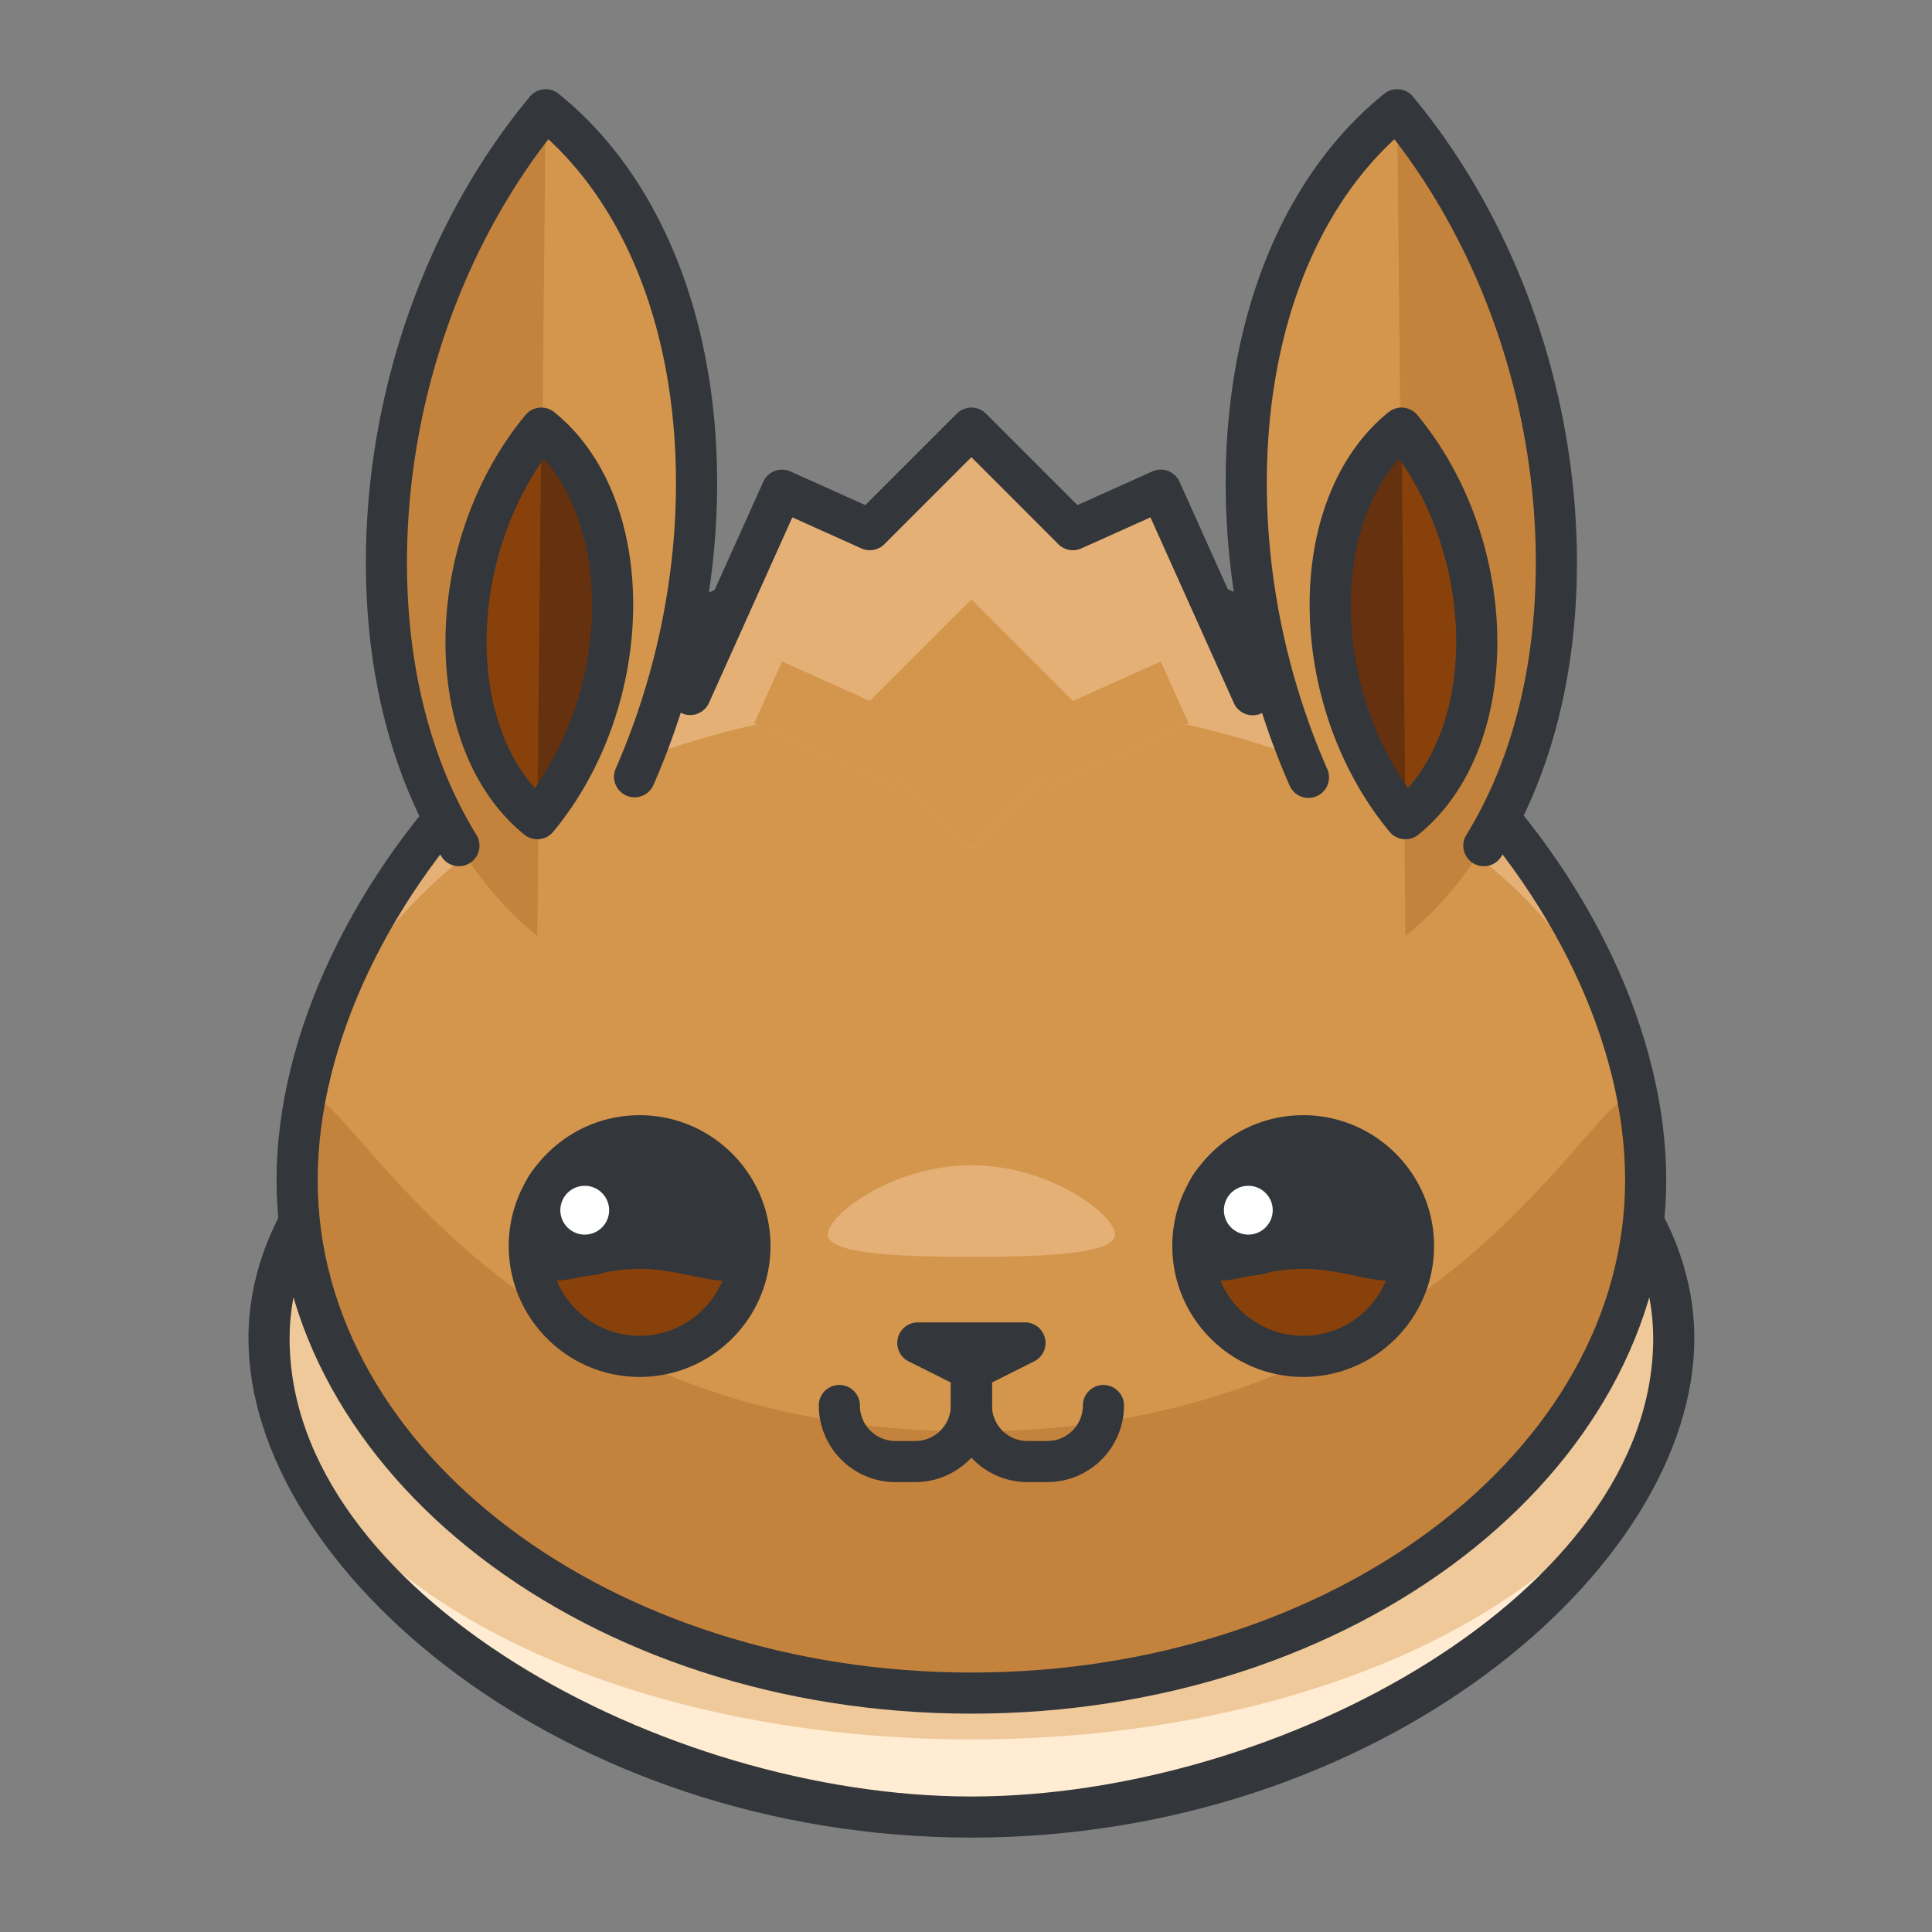 <svg width="141" height="141" fill="none" xmlns="http://www.w3.org/2000/svg">
  <rect width="100%" height="100%" fill="#808080" stroke="none"/>
  <g id="Eevee">
    <g id="Group 6" fill-rule="evenodd" clip-rule="evenodd">
      <path id="Shape" d="M122.154 97.68c0 16.235-22.949 34.931-51.26 34.931-28.311 0-51.26-18.695-51.26-34.932 0-16.238 22.949-29.402 51.26-29.402 28.311 0 51.26 13.164 51.26 29.402z" fill="#FFECD2"/>
      <path id="Shape_2" d="M122.154 97.68c0 16.235-22.949 29.265-51.26 29.265-28.311 0-51.26-13.029-51.26-29.266 0-16.238 22.949-29.402 51.26-29.402 28.311 0 51.26 13.164 51.26 29.402z" fill="#EFC99A"/>
      <path id="Shape_3" d="M70.894 134.111c-29.713 0-52.76-19.584-52.76-36.432 0-17.04 23.668-30.902 52.76-30.902s52.76 13.862 52.76 30.902c0 16.848-23.047 36.432-52.76 36.432zm0-64.334c-27.438 0-49.76 12.517-49.76 27.902 0 18.519 27.222 33.432 49.76 33.432 22.538 0 49.76-14.913 49.76-33.432 0-15.386-22.322-27.902-49.76-27.902z" fill="#33363A"/>
      <path id="Shape_4" d="M120.103 86.124c0 20.676-22.03 37.441-49.209 37.441-27.178 0-49.209-16.766-49.209-37.441 0-20.68 22.031-45.46 49.21-45.46 27.177 0 49.208 24.78 49.208 45.46z" fill="#E5B076"/>
      <path id="Shape_5" d="M120.103 86.124c0 20.676-22.03 37.441-49.209 37.441-27.178 0-49.209-16.766-49.209-37.441 0-20.68 22.031-34.928 49.21-34.928 27.177 0 49.208 14.248 49.208 34.928z" fill="#D3964C"/>
      <path id="Shape_6" d="M81.373 90.08c0 1.394-4.691 1.644-10.478 1.644s-10.479-.25-10.479-1.644 4.691-5.037 10.479-5.037c5.786 0 10.478 3.642 10.478 5.037z" fill="#E5B076"/>
      <path id="Shape_7" d="M120.103 86.124c0 20.676-22.03 37.441-49.209 37.441-27.178 0-49.209-16.766-49.209-37.441 0-20.682 6.262 18.34 49.21 18.34 42.946 0 49.208-39.022 49.208-18.34z" fill="#C4833D"/>
      <path id="Shape_8" d="M70.894 125.065c-27.96 0-50.709-17.469-50.709-38.941 0-21.27 22.62-46.96 50.71-46.96 13.04 0 25.771 5.473 35.849 15.407 9.305 9.174 14.859 20.97 14.859 31.553 0 21.472-22.748 38.941-50.709 38.941zm0-82.9c-26.428 0-47.709 24.048-47.709 43.959 0 19.818 21.402 35.941 47.71 35.941 26.306 0 47.708-16.123 47.708-35.941 0-19.912-21.28-43.96-47.709-43.96z" fill="#33363A"/>
      <path id="Shape_9" d="M28.205 40.542c-.124 12.322 4.217 22.303 11.01 27.772 6.932-8.355 11.494-20.207 11.618-32.531.125-12.325-4.217-22.306-11.01-27.772-6.93 8.355-11.494 20.207-11.618 32.532z" fill="#D3964C"/>
      <path id="Shape_10" d="M39.823 8.011c-6.93 8.355-11.494 20.207-11.618 32.532-.124 12.322 4.217 22.303 11.01 27.77l.608-60.302z" fill="#C4833D"/>
      <path id="Shape_11" d="M33.494 63.217c-.503 0-.995-.255-1.278-.715-3.69-6-5.596-13.599-5.511-21.976.123-12.257 4.484-24.458 11.964-33.474a1.5 1.5 0 012.095-.21c7.479 6.019 11.695 16.572 11.569 28.956-.075 7.311-1.688 14.76-4.665 21.536a1.501 1.501 0 01-2.747-1.207c2.815-6.409 4.34-13.45 4.41-20.36.11-10.798-3.266-20.026-9.31-25.605-6.463 8.362-10.206 19.349-10.317 30.395-.08 7.811 1.672 14.855 5.065 20.373a1.499 1.499 0 01-1.275 2.287z" fill="#33363A"/>
      <path id="Shape_12" d="M34.013 46.622c-.059 5.826 1.994 10.54 5.204 13.127 3.276-3.95 5.433-9.551 5.491-15.375.06-5.826-1.992-10.543-5.203-13.127-3.276 3.949-5.433 9.55-5.492 15.375z" fill="#66310E"/>
      <path id="Shape_13" d="M39.505 31.247c-3.276 3.949-5.434 9.55-5.492 15.375-.059 5.826 1.994 10.54 5.204 13.127l.288-28.502z" fill="#89410B"/>
      <path id="Shape_14" d="M39.216 61.248a1.49 1.49 0 01-.94-.331c-3.724-3-5.824-8.217-5.763-14.31.061-5.971 2.188-11.92 5.838-16.319a1.499 1.499 0 012.095-.21c3.725 2.997 5.825 8.213 5.763 14.311-.061 5.971-2.188 11.92-5.837 16.317a1.497 1.497 0 01-1.156.542zm.469-27.77c-2.619 3.716-4.124 8.425-4.172 13.157-.045 4.413 1.253 8.355 3.524 10.88 2.618-3.715 4.123-8.422 4.171-13.157.045-4.415-1.252-8.356-3.523-10.88z" fill="#33363A"/>
      <path id="Shape_15" d="M113.583 40.542c.124 12.322-4.217 22.303-11.009 27.772-6.933-8.355-11.495-20.207-11.619-32.531-.124-12.325 4.217-22.305 11.01-27.772 6.931 8.355 11.494 20.207 11.618 32.532z" fill="#D3964C"/>
      <path id="Shape_16" d="M101.965 8.011c6.931 8.355 11.494 20.207 11.618 32.532.124 12.322-4.217 22.303-11.009 27.77l-.609-60.302z" fill="#C4833D"/>
      <path id="Shape_17" d="M108.294 63.217a1.499 1.499 0 01-1.276-2.286c3.394-5.518 5.145-12.562 5.065-20.372-.111-11.048-3.854-22.033-10.317-30.396-6.044 5.579-9.42 14.808-9.31 25.604.07 6.91 1.595 13.952 4.41 20.36a1.5 1.5 0 01-2.747 1.208c-2.978-6.777-4.59-14.225-4.665-21.537-.124-12.382 4.092-22.936 11.571-28.955a1.5 1.5 0 012.095.21c7.479 9.017 11.841 21.218 11.964 33.476.085 8.376-1.82 15.975-5.511 21.975a1.502 1.502 0 01-1.279.713z" fill="#33363A"/>
      <path id="Shape_18" d="M107.775 46.622c.059 5.826-1.994 10.54-5.204 13.127-3.276-3.95-5.433-9.551-5.491-15.375-.06-5.826 1.992-10.543 5.203-13.127 3.276 3.949 5.433 9.55 5.492 15.375z" fill="#66310E"/>
      <path id="Shape_19" d="M102.283 31.247c3.276 3.949 5.434 9.55 5.492 15.375.059 5.826-1.994 10.54-5.204 13.127l-.288-28.502z" fill="#89410B"/>
      <path id="Shape_20" d="M102.572 61.248c-.432 0-.859-.184-1.155-.541-3.65-4.398-5.776-10.348-5.837-16.319-.062-6.096 2.038-11.311 5.763-14.31a1.499 1.499 0 012.095.21c3.65 4.4 5.777 10.348 5.838 16.318.062 6.094-2.039 11.31-5.763 14.31a1.5 1.5 0 01-.941.333zm-.469-27.77c-2.271 2.523-3.568 6.465-3.523 10.88.048 4.735 1.553 9.442 4.171 13.158 2.271-2.526 3.569-6.468 3.524-10.88-.048-4.733-1.553-9.442-4.172-13.158z" fill="#33363A"/>
      <path id="Shape_21" d="M66.976 98.01l3.918 1.96 3.92-1.96h-7.838z" fill="#33363A"/>
      <path id="Shape_22" d="M70.894 101.471c-.23 0-.46-.053-.671-.158l-3.918-1.962a1.502 1.502 0 01.67-2.841h7.838a1.502 1.502 0 01.67 2.841l-3.918 1.962a1.506 1.506 0 01-.671.158z" fill="#33363A"/>
      <path id="Shape_23" d="M66.804 108.166h-1.457a5.597 5.597 0 01-5.59-5.59 1.5 1.5 0 013 0 2.593 2.593 0 002.59 2.59h1.457a2.593 2.593 0 002.59-2.59v-1.454a1.5 1.5 0 013 0v1.455a5.596 5.596 0 01-5.59 5.589z" fill="#33363A"/>
      <path id="Shape_24" d="M76.441 108.166h-1.457a5.597 5.597 0 01-5.59-5.59v-1.454a1.5 1.5 0 013 0v1.455a2.593 2.593 0 002.59 2.59h1.457a2.593 2.593 0 002.59-2.59 1.5 1.5 0 013 0 5.596 5.596 0 01-5.59 5.589z" fill="#33363A"/>
      <path id="Shape_25" d="M54.732 90.94a8.05 8.05 0 01-8.053 8.05 8.05 8.05 0 110-16.102 8.052 8.052 0 018.053 8.052z" fill="#89410B"/>
      <path id="Shape_26" d="M54.732 90.94c0 4.449-3.605 1.664-8.053 1.664-4.445 0-8.051 2.785-8.051-1.664a8.052 8.052 0 0116.104 0z" fill="#33363A"/>
      <path id="Shape_27" d="M46.679 100.491c-5.267 0-9.551-4.284-9.551-9.551s4.284-9.551 9.55-9.551c5.269 0 9.554 4.284 9.554 9.55 0 5.268-4.285 9.552-9.553 9.552zm0-16.102a6.558 6.558 0 00-6.551 6.55 6.557 6.557 0 006.55 6.552 6.56 6.56 0 006.554-6.551 6.56 6.56 0 00-6.553-6.551z" fill="#33363A"/>
      <path id="Oval" d="M42.676 91.603a3.28 3.28 0 100-6.56 3.28 3.28 0 000 6.56z" fill="#fff"/>
      <path id="Shape_28" d="M42.675 93.103a4.785 4.785 0 01-4.779-4.78 4.784 4.784 0 014.779-4.78 4.785 4.785 0 014.781 4.78 4.786 4.786 0 01-4.781 4.78zm0-6.56a1.78 1.78 0 000 3.56c.982 0 1.781-.8 1.781-1.781 0-.981-.798-1.78-1.781-1.78z" fill="#33363A"/>
      <path id="Shape_29" d="M103.16 90.94a8.05 8.05 0 01-8.05 8.05 8.05 8.05 0 110-16.101 8.051 8.051 0 018.05 8.05z" fill="#89410B"/>
      <path id="Shape_30" d="M103.16 90.94c0 4.449-3.605 1.664-8.05 1.664-4.448 0-8.054 2.785-8.054-1.664a8.051 8.051 0 018.053-8.051 8.051 8.051 0 018.051 8.05z" fill="#33363A"/>
      <path id="Shape_31" d="M95.11 100.491c-5.269 0-9.554-4.284-9.554-9.551s4.285-9.551 9.553-9.551c5.267 0 9.551 4.284 9.551 9.55 0 5.268-4.285 9.552-9.55 9.552zm0-16.102a6.56 6.56 0 00-6.554 6.55 6.559 6.559 0 006.553 6.552 6.558 6.558 0 006.551-6.551 6.558 6.558 0 00-6.55-6.551z" fill="#33363A"/>
      <path id="Oval_2" d="M91.104 91.603a3.28 3.28 0 100-6.56 3.28 3.28 0 000 6.56z" fill="#fff"/>
      <path id="Shape_32" d="M91.103 93.103a4.785 4.785 0 01-4.779-4.78 4.784 4.784 0 014.78-4.78 4.785 4.785 0 014.78 4.78 4.786 4.786 0 01-4.78 4.78zm0-6.56a1.78 1.78 0 000 3.56c.982 0 1.781-.8 1.781-1.781 0-.981-.799-1.78-1.78-1.78z" fill="#33363A"/>
      <path id="Shape_33" d="M91.421 50.702l-6.707-14.928-6.412 2.883-7.408-7.41-7.409 7.41-6.41-2.883-6.708 14.928 14.924 6.707.333-.743 5.27 5.27 5.27-5.268.332.74 14.925-6.706z" fill="#E5B076"/>
      <path id="Shape_34" d="M78.302 51.157l-7.408-7.408-7.409 7.407-6.411-2.88L55.04 52.8l10.251 4.608.333-.742 5.27 5.27 5.269-5.269.333.741L86.748 52.8l-2.034-4.524-6.412 2.88z" fill="#D3964C"/>
      <path id="Shape_35" d="M91.422 52.202a1.5 1.5 0 01-1.369-.885l-6.092-13.56-5.044 2.268a1.501 1.501 0 01-1.676-.308l-6.348-6.35-6.349 6.35a1.506 1.506 0 01-1.676.308l-5.043-2.268-6.092 13.56a1.5 1.5 0 01-2.736-1.23l6.707-14.928a1.502 1.502 0 011.983-.753l5.467 2.458 6.678-6.678a1.5 1.5 0 012.122 0l6.677 6.678 5.468-2.458a1.487 1.487 0 011.147-.034c.372.142.673.425.836.787l6.707 14.928a1.5 1.5 0 01-1.367 2.115z" fill="#33363A"/>
    </g>
  </g>
</svg>
